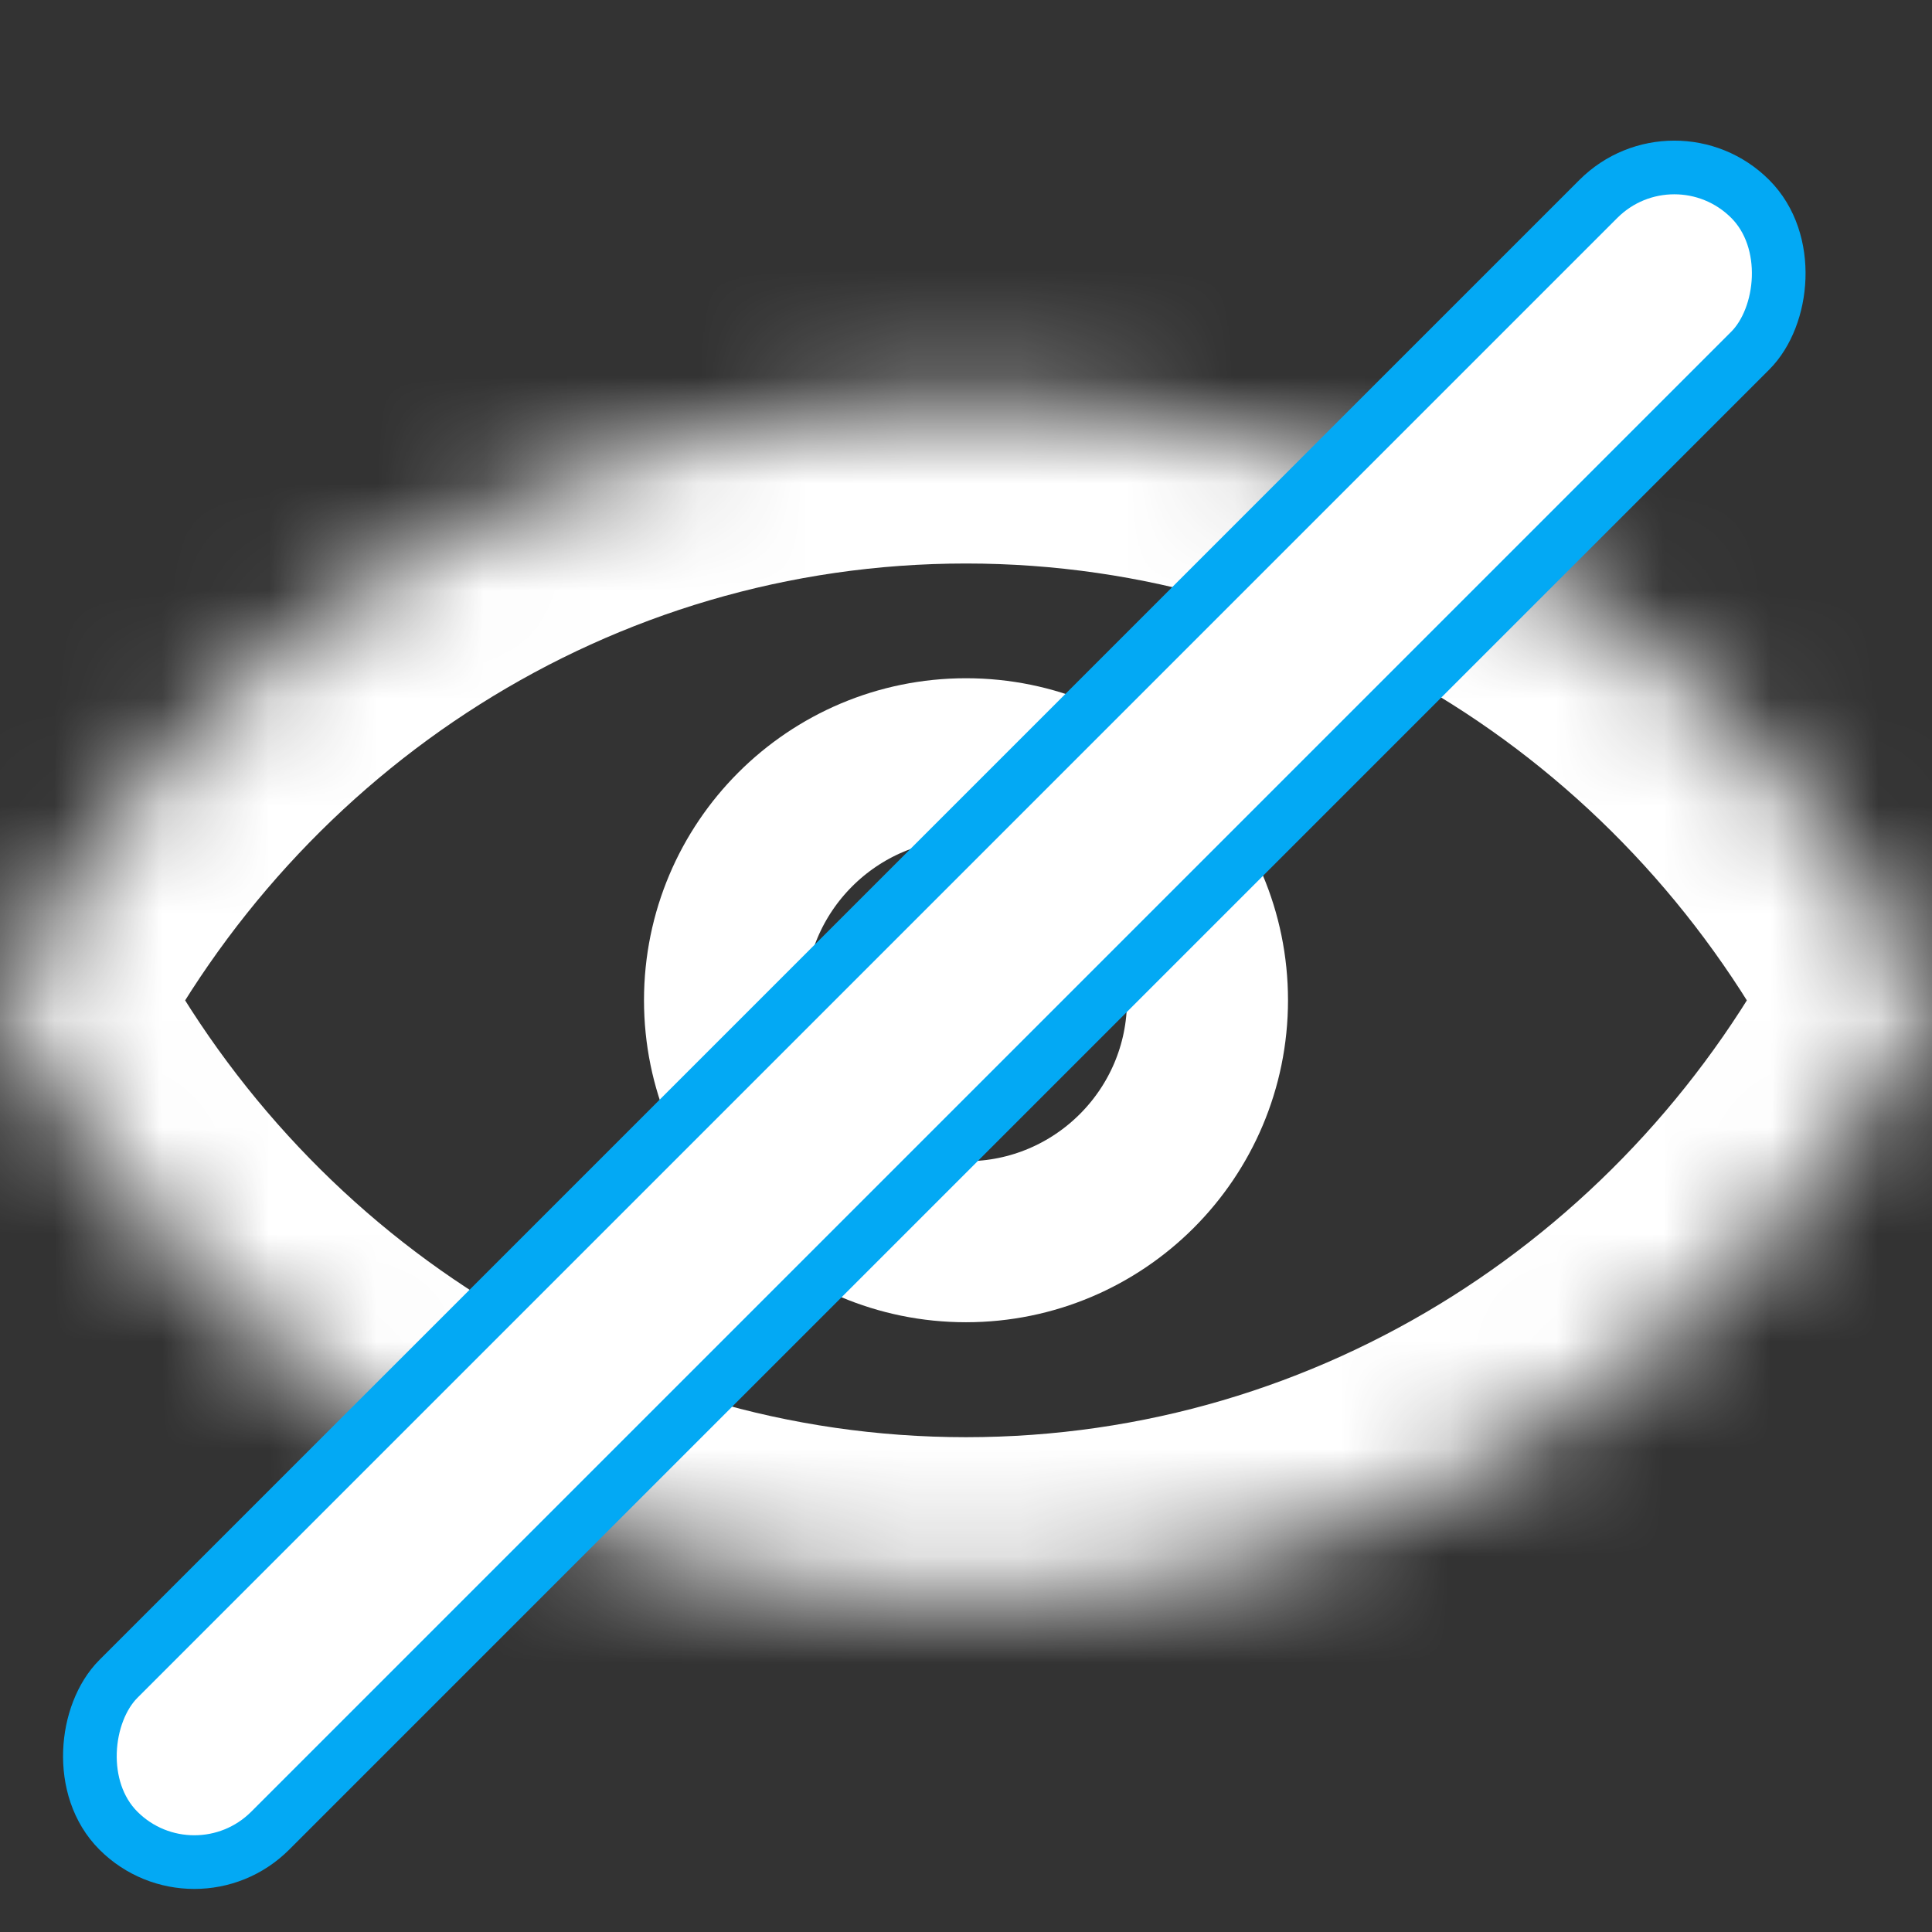 <svg width="18" height="18" viewBox="0 0 18 18" fill="none" xmlns="http://www.w3.org/2000/svg">
<rect x="0" y="0" width="18" height="18" fill="#333333" stroke="none"/>
<g id="Icons/invis2">
<g id="Group 214">
<g id="Intersect">
<mask id="path-1-inside-1_4130_66" fill="white">
<path fill-rule="evenodd" clip-rule="evenodd" d="M0 9.32C1.698 6.009 5.091 3.75 9 3.75C12.909 3.75 16.302 6.009 18 9.32C16.302 12.631 12.909 14.89 9 14.89C5.091 14.89 1.698 12.631 0 9.32Z"/>
</mask>
<path d="M0 9.32L-1.335 8.636L-1.686 9.32L-1.335 10.005L0 9.32ZM18 9.32L19.335 10.005L19.686 9.32L19.335 8.636L18 9.32ZM1.335 10.005C2.792 7.162 5.688 5.25 9 5.25V2.25C4.494 2.25 0.604 4.855 -1.335 8.636L1.335 10.005ZM9 5.25C12.312 5.25 15.208 7.162 16.665 10.005L19.335 8.636C17.396 4.855 13.506 2.25 9 2.25V5.25ZM16.665 8.636C15.208 11.478 12.312 13.39 9 13.39V16.39C13.506 16.39 17.396 13.785 19.335 10.005L16.665 8.636ZM9 13.39C5.688 13.39 2.792 11.478 1.335 8.636L-1.335 10.005C0.604 13.785 4.494 16.39 9 16.39V13.39Z" fill="white" mask="url(#path-1-inside-1_4130_66)"/>
</g>
<circle id="Ellipse 63" cx="9" cy="9.319" r="2.25" stroke="white" stroke-width="1.5"/>
<rect id="Rectangle 2614" x="15.599" y="1.146" width="2" height="21.5" rx="1" transform="rotate(45 15.599 1.146)" fill="white" stroke="#03A9F4" stroke-width="0.5"/>
</g>
</g>
</svg>
